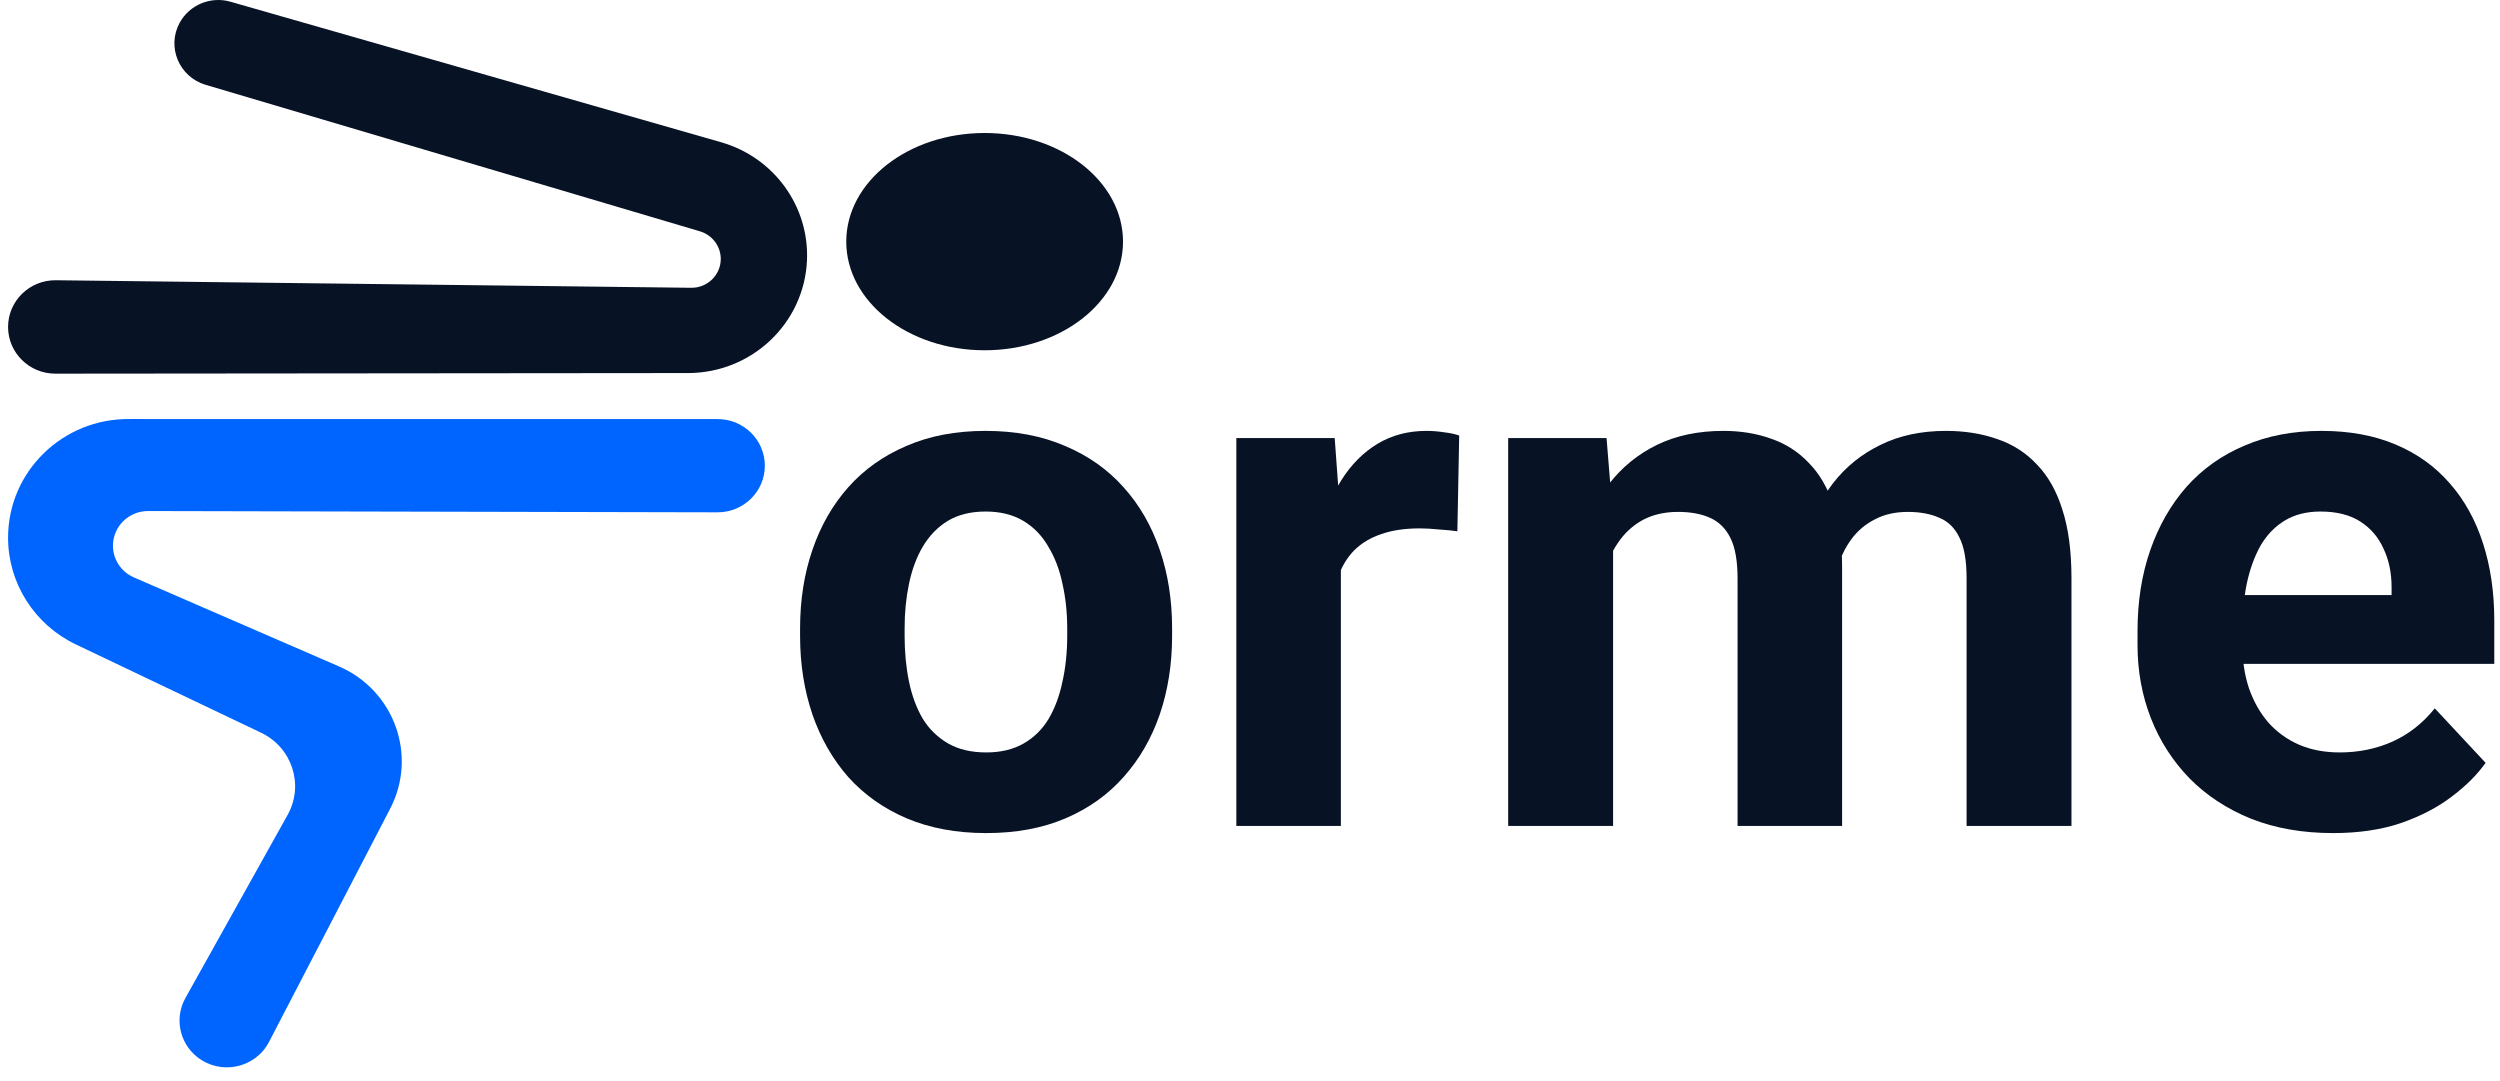 <svg width="155" height="67" viewBox="0 0 155 67" fill="none" xmlns="http://www.w3.org/2000/svg">
<path d="M69.627 14.981C69.627 18.701 65.786 21.717 61.047 21.717C56.309 21.717 52.468 18.701 52.468 14.981C52.468 11.261 56.309 8.246 61.047 8.246C65.786 8.246 69.627 11.261 69.627 14.981Z" fill="#071225"/>
<path d="M44.487 31.764L9.183 31.685C8.198 31.683 7.334 32.335 7.078 33.275C6.798 34.3 7.319 35.374 8.303 35.801L21.016 41.317C24.449 42.806 25.902 46.844 24.19 50.139L16.678 64.6C15.826 66.239 13.663 66.688 12.216 65.526C11.114 64.642 10.811 63.105 11.496 61.877L17.833 50.523C18.866 48.673 18.114 46.347 16.188 45.429L4.711 39.959C2.136 38.733 0.5 36.158 0.5 33.335C0.5 29.239 3.888 25.932 8.034 25.98L28.268 25.983H44.451C46.084 25.959 47.42 27.26 47.42 28.873C47.42 30.472 46.106 31.768 44.487 31.764Z" fill="#0065FF"/>
<path d="M42.656 23.13L3.435 23.167C1.815 23.169 0.5 21.871 0.5 20.271C0.5 18.657 1.835 17.355 3.468 17.375L42.855 17.842C43.863 17.854 44.687 17.05 44.687 16.055C44.687 15.265 44.162 14.569 43.397 14.342L12.751 5.259C11.097 4.768 10.319 2.898 11.146 1.4C11.757 0.294 13.065 -0.245 14.29 0.107L44.708 8.819C47.977 9.756 50.176 12.777 50.033 16.136C49.867 20.043 46.615 23.126 42.656 23.13Z" fill="#071225"/>
<path d="M49.605 39.428V38.961C49.605 37.198 49.861 35.575 50.37 34.094C50.881 32.597 51.623 31.301 52.598 30.204C53.573 29.108 54.773 28.256 56.199 27.648C57.624 27.026 59.259 26.715 61.104 26.715C62.949 26.715 64.592 27.026 66.032 27.648C67.472 28.256 68.68 29.108 69.655 30.204C70.645 31.301 71.395 32.597 71.905 34.094C72.415 35.575 72.67 37.198 72.67 38.961V39.428C72.67 41.176 72.415 42.798 71.905 44.295C71.395 45.777 70.645 47.073 69.655 48.184C68.68 49.281 67.48 50.133 66.055 50.74C64.629 51.348 62.994 51.651 61.149 51.651C59.304 51.651 57.661 51.348 56.221 50.74C54.796 50.133 53.588 49.281 52.598 48.184C51.623 47.073 50.881 45.777 50.37 44.295C49.861 42.798 49.605 41.176 49.605 39.428ZM56.086 38.961V39.428C56.086 40.435 56.176 41.376 56.356 42.25C56.536 43.124 56.821 43.895 57.211 44.562C57.616 45.214 58.141 45.725 58.786 46.095C59.431 46.466 60.219 46.651 61.149 46.651C62.049 46.651 62.822 46.466 63.467 46.095C64.112 45.725 64.629 45.214 65.02 44.562C65.41 43.895 65.695 43.124 65.875 42.25C66.07 41.376 66.167 40.435 66.167 39.428V38.961C66.167 37.983 66.07 37.064 65.875 36.205C65.695 35.331 65.402 34.56 64.997 33.894C64.607 33.212 64.09 32.679 63.444 32.293C62.799 31.908 62.019 31.715 61.104 31.715C60.189 31.715 59.409 31.908 58.764 32.293C58.134 32.679 57.616 33.212 57.211 33.894C56.821 34.56 56.536 35.331 56.356 36.205C56.176 37.064 56.086 37.983 56.086 38.961Z" fill="#071225"/>
<path d="M83.134 32.404V51.207H76.653V27.159H82.751L83.134 32.404ZM90.47 27.004L90.357 32.938C90.042 32.894 89.66 32.856 89.21 32.827C88.775 32.782 88.377 32.76 88.017 32.76C87.102 32.76 86.307 32.879 85.632 33.116C84.972 33.338 84.417 33.671 83.966 34.116C83.531 34.56 83.201 35.101 82.976 35.738C82.766 36.375 82.646 37.101 82.616 37.916L81.311 37.516C81.311 35.961 81.469 34.531 81.784 33.227C82.099 31.908 82.556 30.76 83.156 29.782C83.772 28.804 84.522 28.048 85.407 27.515C86.292 26.982 87.304 26.715 88.445 26.715C88.805 26.715 89.172 26.744 89.547 26.804C89.922 26.848 90.23 26.915 90.47 27.004Z" fill="#071225"/>
<path d="M100.011 32.138V51.207H93.507V27.159H99.606L100.011 32.138ZM99.111 38.339H97.31C97.31 36.664 97.513 35.123 97.918 33.716C98.338 32.293 98.946 31.064 99.741 30.026C100.551 28.974 101.548 28.16 102.733 27.582C103.919 27.004 105.291 26.715 106.851 26.715C107.932 26.715 108.922 26.878 109.822 27.204C110.722 27.515 111.494 28.011 112.139 28.693C112.8 29.36 113.31 30.234 113.67 31.316C114.03 32.382 114.21 33.664 114.21 35.16V51.207H107.729V35.872C107.729 34.775 107.579 33.931 107.279 33.338C106.979 32.745 106.551 32.33 105.996 32.093C105.456 31.856 104.804 31.738 104.039 31.738C103.199 31.738 102.463 31.908 101.833 32.249C101.218 32.59 100.708 33.064 100.303 33.671C99.898 34.264 99.598 34.96 99.403 35.761C99.208 36.561 99.111 37.42 99.111 38.339ZM113.602 37.605L111.284 37.894C111.284 36.324 111.479 34.864 111.869 33.516C112.274 32.167 112.867 30.982 113.647 29.96C114.442 28.937 115.425 28.145 116.595 27.582C117.765 27.004 119.115 26.715 120.645 26.715C121.815 26.715 122.881 26.885 123.841 27.226C124.801 27.552 125.618 28.078 126.293 28.804C126.984 29.515 127.509 30.449 127.869 31.604C128.244 32.76 128.431 34.175 128.431 35.849V51.207H121.928V35.849C121.928 34.738 121.778 33.894 121.478 33.316C121.193 32.723 120.773 32.316 120.218 32.093C119.678 31.856 119.033 31.738 118.283 31.738C117.503 31.738 116.82 31.893 116.235 32.205C115.65 32.501 115.162 32.916 114.772 33.449C114.382 33.983 114.09 34.605 113.895 35.316C113.7 36.012 113.602 36.776 113.602 37.605Z" fill="#071225"/>
<path d="M144.655 51.651C142.765 51.651 141.07 51.355 139.57 50.763C138.07 50.155 136.795 49.318 135.744 48.251C134.709 47.184 133.914 45.947 133.359 44.539C132.804 43.117 132.527 41.606 132.527 40.005V39.117C132.527 37.294 132.789 35.627 133.314 34.116C133.839 32.605 134.589 31.293 135.564 30.182C136.555 29.071 137.755 28.219 139.165 27.626C140.575 27.019 142.165 26.715 143.935 26.715C145.66 26.715 147.191 26.996 148.526 27.559C149.861 28.122 150.979 28.922 151.879 29.96C152.794 30.997 153.484 32.242 153.949 33.694C154.414 35.131 154.646 36.731 154.646 38.494V41.161H135.294V36.894H148.278V36.405C148.278 35.516 148.113 34.723 147.783 34.027C147.468 33.316 146.988 32.753 146.343 32.338C145.698 31.923 144.873 31.715 143.868 31.715C143.013 31.715 142.278 31.901 141.663 32.271C141.047 32.642 140.545 33.16 140.155 33.827C139.78 34.494 139.495 35.279 139.3 36.183C139.12 37.072 139.03 38.05 139.03 39.117V40.005C139.03 40.969 139.165 41.858 139.435 42.672C139.72 43.487 140.117 44.191 140.627 44.784C141.152 45.377 141.783 45.836 142.518 46.162C143.268 46.488 144.115 46.651 145.06 46.651C146.231 46.651 147.318 46.429 148.323 45.984C149.343 45.525 150.221 44.836 150.956 43.917L154.106 47.295C153.596 48.021 152.899 48.718 152.014 49.385C151.144 50.051 150.093 50.599 148.863 51.029C147.633 51.444 146.231 51.651 144.655 51.651Z" fill="#071225"/>
</svg>

